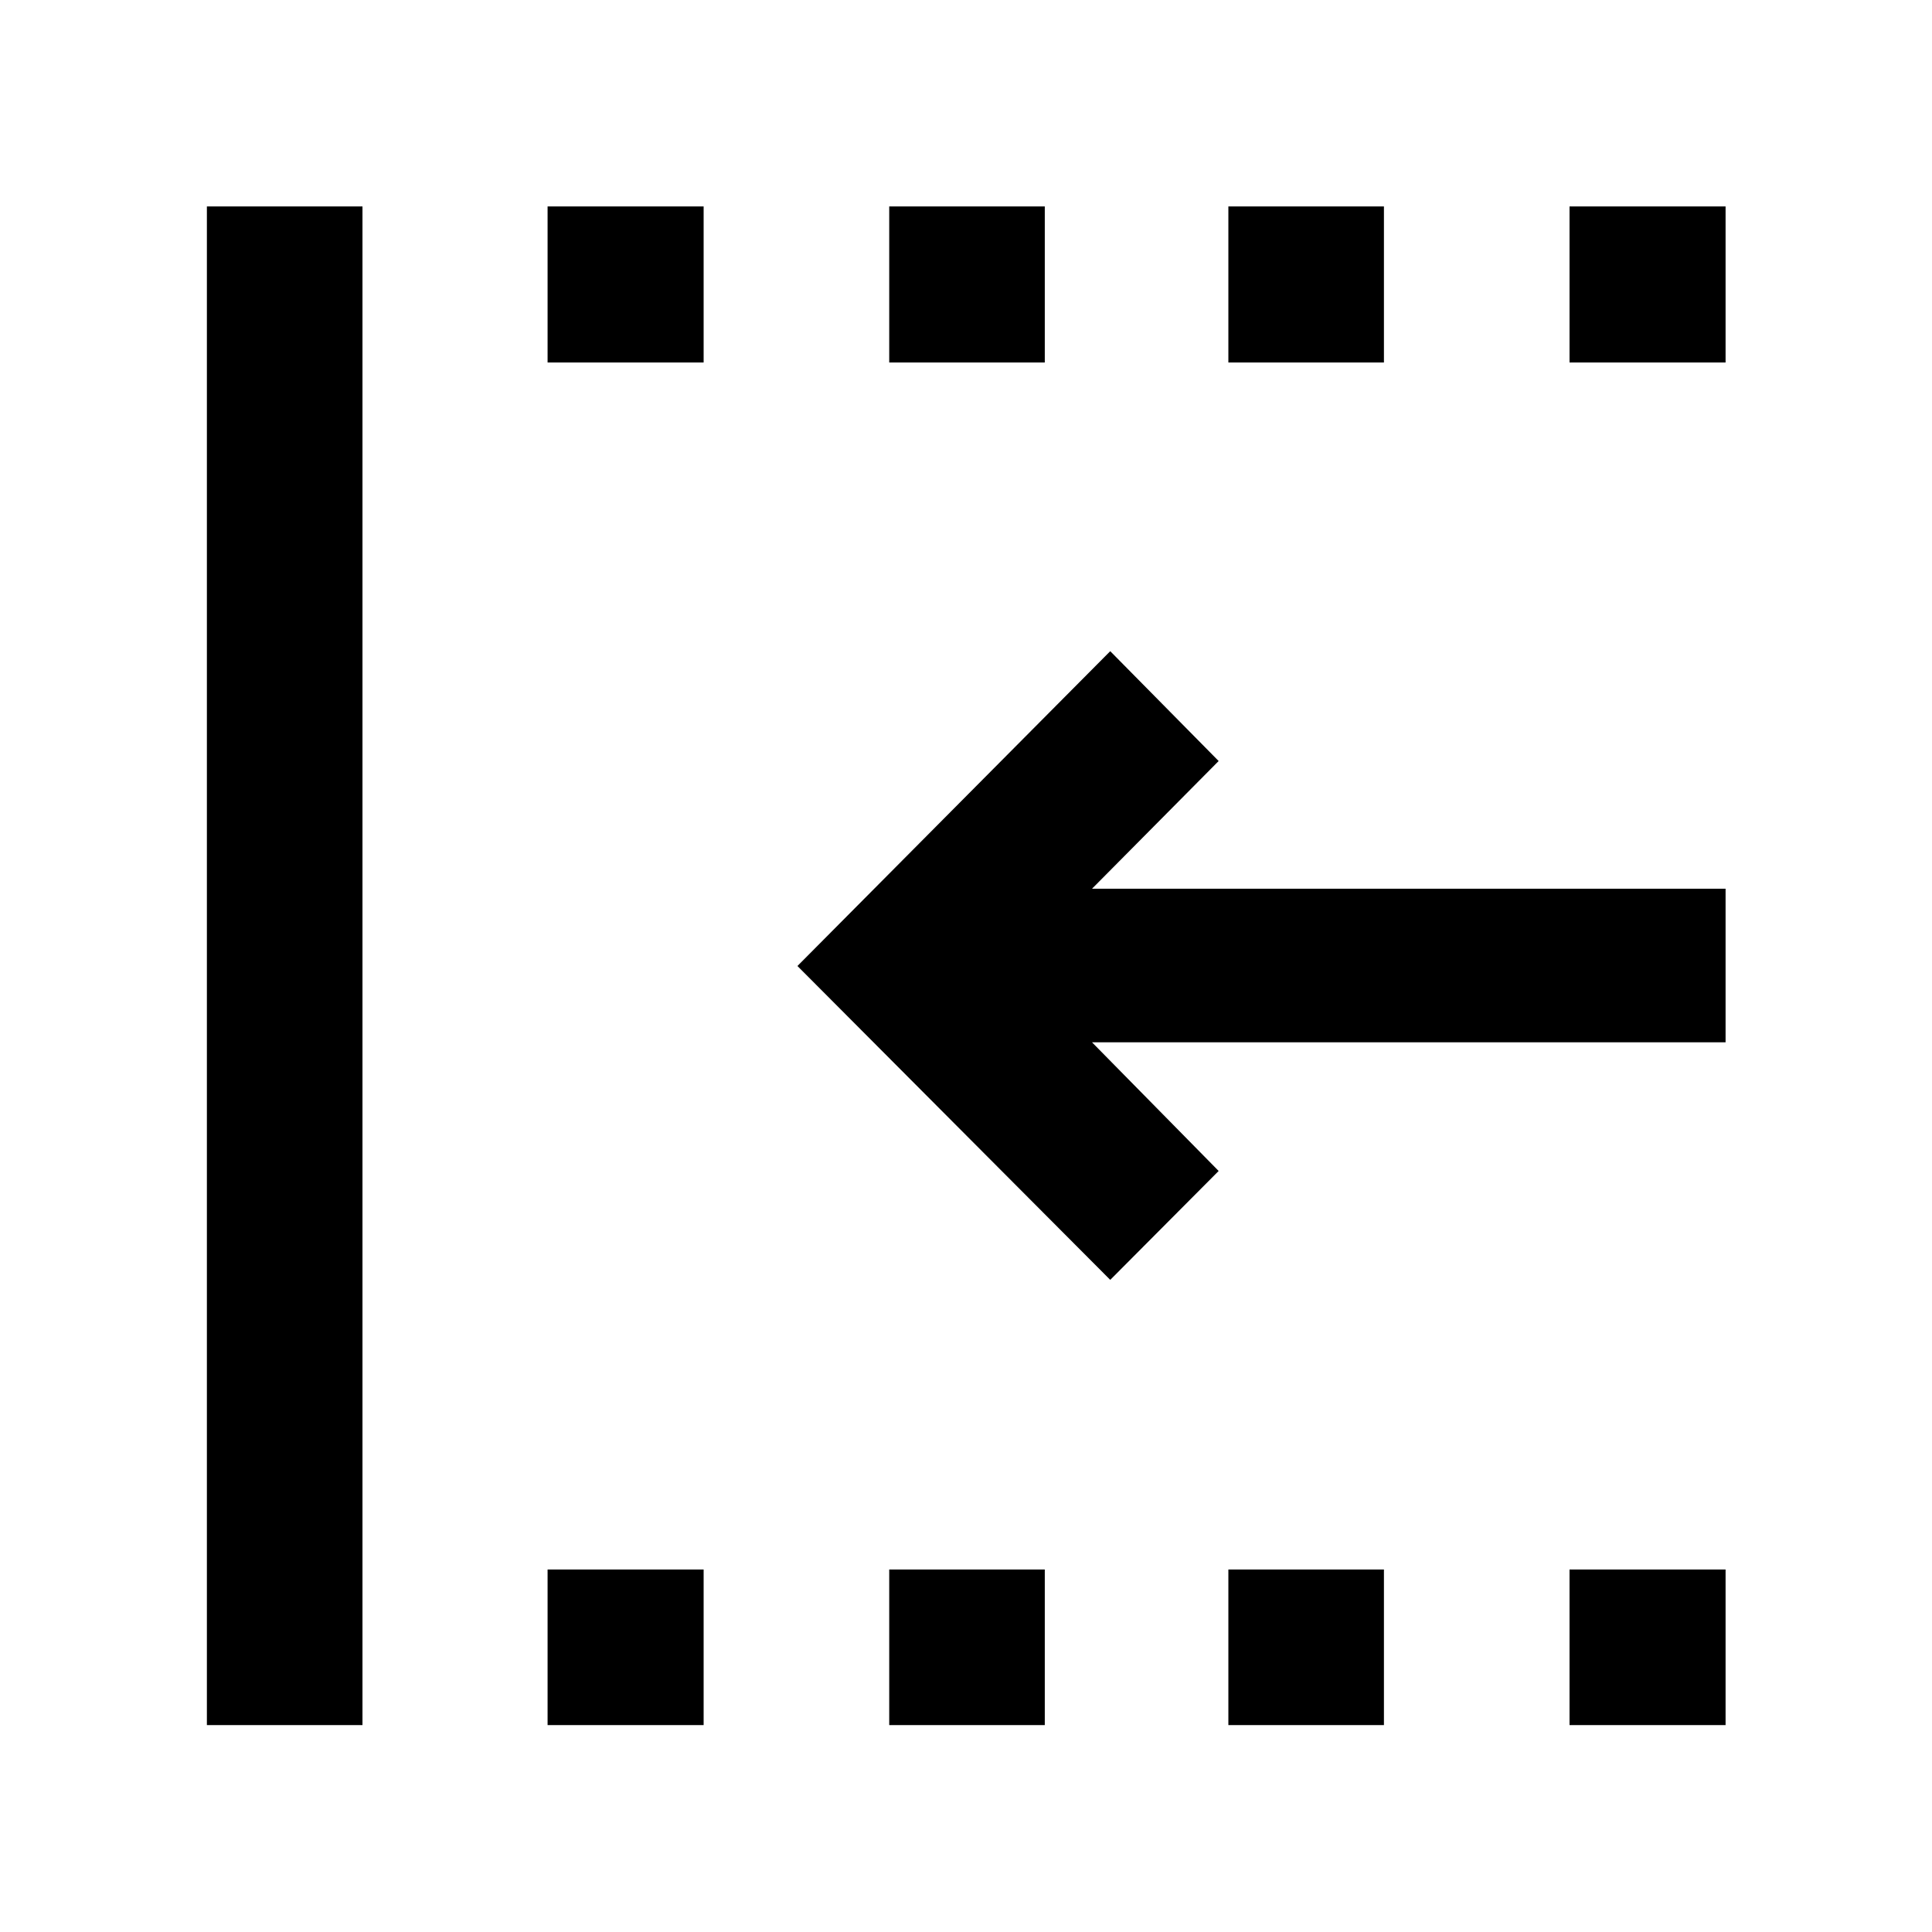 <svg xmlns="http://www.w3.org/2000/svg" height="48" viewBox="0 -960 960 960" width="48"><path d="M779.89-779.89v-77.54h77.54v77.54h-77.54Zm0 677.09v-77.31h77.54v77.31h-77.54ZM610.37-779.89v-77.54h77.3v77.54h-77.3Zm0 677.09v-77.31h77.3v77.31h-77.3ZM441.85-779.89v-77.54h77.3v77.54h-77.3Zm-169.76 0v-77.54h77.54v77.54h-77.54Zm0 677.09v-77.31h77.54v77.31h-77.54Zm-169.29 0v-754.63h77.31v754.63H102.8Zm448.87-221.24L396.24-480l155.43-156.43 53.87 54.58-62.93 63.46h314.82v76.3H542.61l62.93 63.94-53.87 54.11ZM441.85-102.8v-77.31h77.3v77.31h-77.3Z"/></svg>